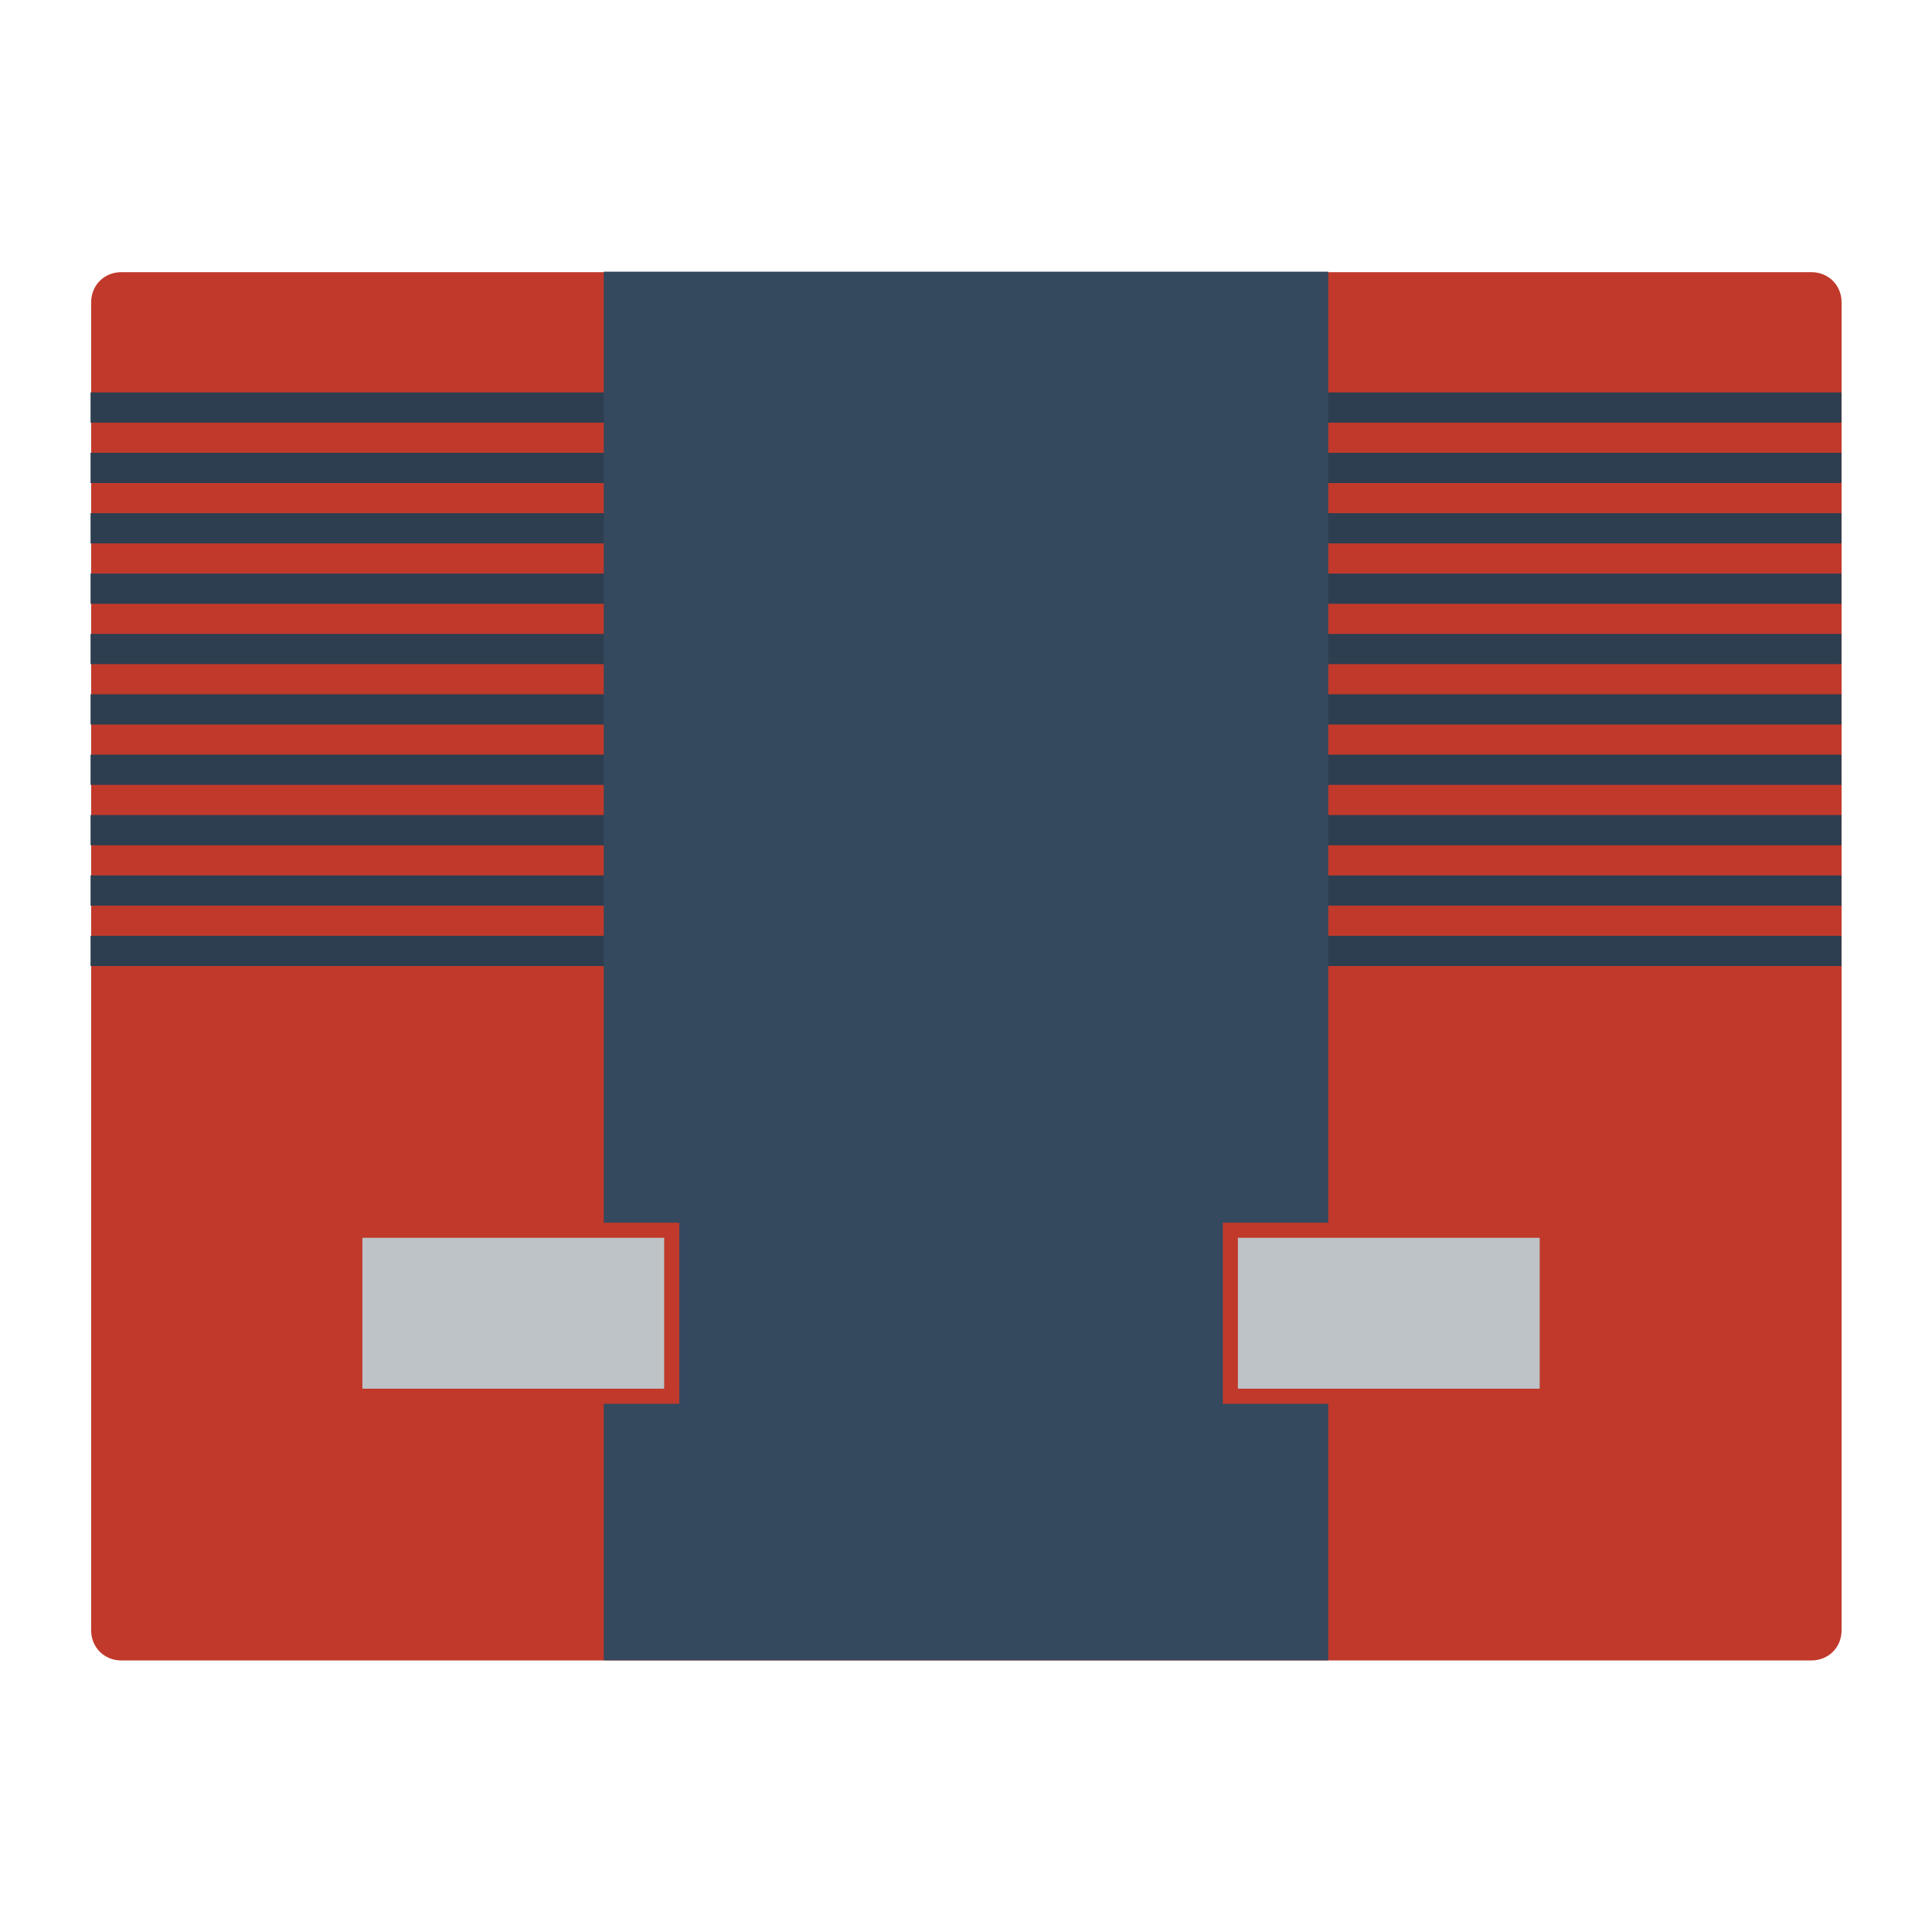 <?xml version="1.0" encoding="utf-8"?>
<!-- Generator: Adobe Illustrator 25.0.1, SVG Export Plug-In . SVG Version: 6.00 Build 0)  -->
<svg version="1.1"
	 id="svg2" xmlns:cc="http://creativecommons.org/ns#" xmlns:dc="http://purl.org/dc/elements/1.1/" xmlns:inkscape="http://www.inkscape.org/namespaces/inkscape" xmlns:rdf="http://www.w3.org/1999/02/22-rdf-syntax-ns#" xmlns:sodipodi="http://sodipodi.sourceforge.net/DTD/sodipodi-0.dtd" xmlns:svg="http://www.w3.org/2000/svg"
	 xmlns="http://www.w3.org/2000/svg" xmlns:xlink="http://www.w3.org/1999/xlink" x="0px" y="0px" viewBox="0 0 256 256"
	 style="enable-background:new 0 0 256 256;" xml:space="preserve">
<style type="text/css">
	.st0{fill:#C0392B;}
	.st1{fill:#2C3E50;}
	.st2{fill:#34495E;}
	.st3{fill:#BDC3C7;}
</style>
<sodipodi:namedview  bordercolor="#666666" borderopacity="1" gridtolerance="10" guidetolerance="10" id="namedview37" inkscape:current-layer="svg2" inkscape:cx="170.66667" inkscape:cy="170.66667" inkscape:pagecheckerboard="true" inkscape:pageopacity="0" inkscape:pageshadow="2" inkscape:window-height="705" inkscape:window-maximized="1" inkscape:window-width="1024" inkscape:window-x="-8" inkscape:window-y="-8" inkscape:zoom="0.69140623" objecttolerance="10" pagecolor="#ffffff" showgrid="false">
	</sodipodi:namedview>
<g id="g36" transform="matrix(1.333,0,0,-1.333,320,293.333)">
	<path id="path38" inkscape:connector-curvature="0" class="st0" d="M-60,55h-168c-1.7,0-3,1.3-3,3v132c0,1.7,1.3,3,3,3h168
		c1.7,0,3-1.3,3-3V58C-57,56.3-58.3,55-60,55"/>
</g>
<path id="path40" inkscape:connector-curvature="0" class="st1" d="M244,56H12v-4h232V56z"/>
<path id="path42" inkscape:connector-curvature="0" class="st1" d="M244,64H12v-4h232V64z"/>
<path id="path44" inkscape:connector-curvature="0" class="st1" d="M244,72H12v-4h232V72z"/>
<path id="path46" inkscape:connector-curvature="0" class="st1" d="M244,80H12v-4h232V80z"/>
<path id="path48" inkscape:connector-curvature="0" class="st1" d="M244,88H12v-4h232V88z"/>
<path id="path50" inkscape:connector-curvature="0" class="st1" d="M244,96H12v-4h232V96z"/>
<path id="path52" inkscape:connector-curvature="0" class="st1" d="M244,104H12v-4h232V104z"/>
<path id="path54" inkscape:connector-curvature="0" class="st1" d="M244,112H12v-4h232V112z"/>
<path id="path56" inkscape:connector-curvature="0" class="st1" d="M244,120H12v-4h232V120z"/>
<path id="path58" inkscape:connector-curvature="0" class="st1" d="M244,128H12v-4h232V128z"/>
<path id="path60" inkscape:connector-curvature="0" class="st2" d="M176,220H80V36h96V220z"/>
<path id="path62" inkscape:connector-curvature="0" class="st3" d="M47,163h42v22H47V163z"/>
<g id="g64" transform="matrix(1.333,0,0,-1.333,120,216)">
	<path id="path66" inkscape:connector-curvature="0" class="st0" d="M-22.5,40.5H-24h-30h-1.5V39V24v-1.5h1.5h30h1.5V24v15V40.5z
		 M-24,24h-30v15h30V24z"/>
</g>
<path id="path68" inkscape:connector-curvature="0" class="st3" d="M163,163h42v22h-42L163,163z"/>
<g id="g70" transform="matrix(1.333,0,0,-1.333,274.667,216)">
	<path id="path72" inkscape:connector-curvature="0" class="st0" d="M-51.5,40.5H-53h-30h-1.5V39V24v-1.5h1.5h30h1.5V24v15V40.5z
		 M-53,24h-30v15h30V24z"/>
</g>
</svg>
